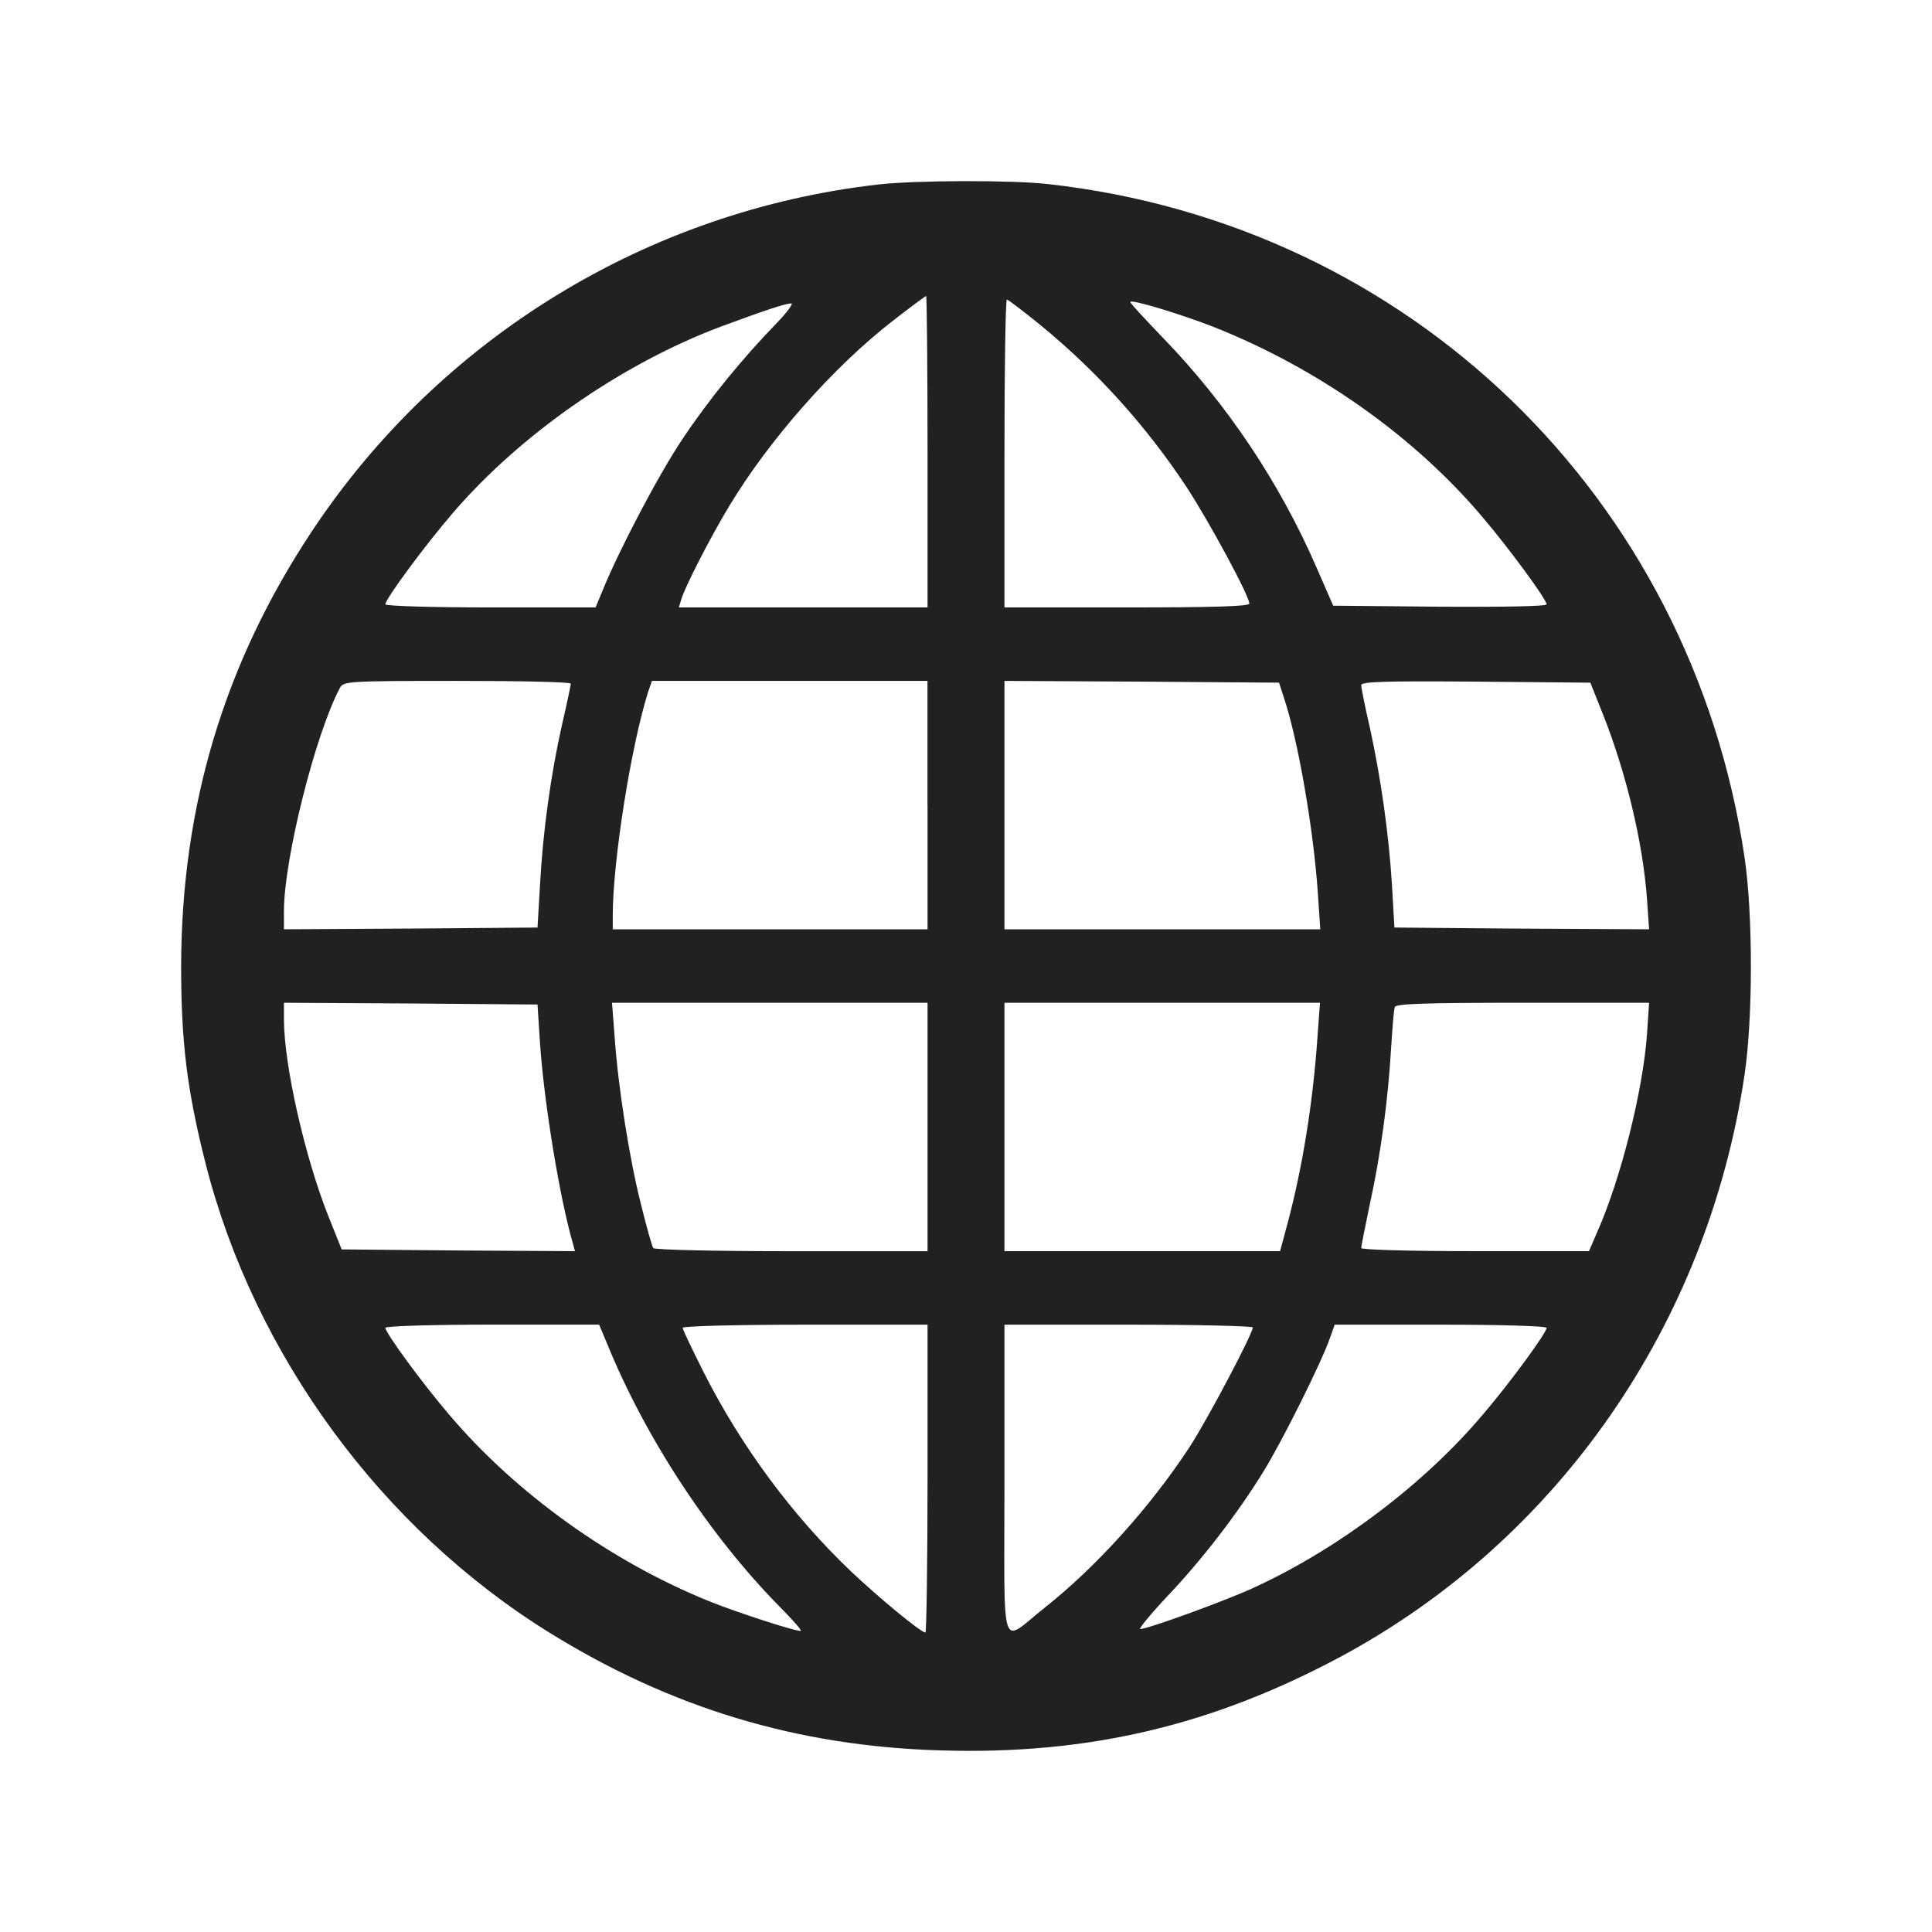 <svg version="1.1" xmlns="http://www.w3.org/2000/svg" width="32" height="32" viewBox="0 0 32 32">
  <g fill="none" fill-rule="evenodd">
    <path fill="#212121" fill-rule="nonzero" d="M 14.552 3.055 C 10.728 3.49 7.287 5.599 5.167 8.798 C 3.713 10.988 3.006 13.352 3 16.001 C 3 17.264 3.098 18.058 3.406 19.275 C 4.211 22.439 6.319 25.319 9.106 27.045 C 11.116 28.291 13.214 28.923 15.571 28.992 C 18.022 29.068 20.084 28.581 22.228 27.428 C 25.82 25.487 28.282 21.929 28.896 17.797 C 29.035 16.852 29.035 15.149 28.896 14.204 C 28.009 8.23 23.346 3.716 17.361 3.049 C 16.747 2.98 15.171 2.986 14.552 3.055 Z M 15.363 7.482 L 15.363 10.061 L 13.3 10.061 L 11.244 10.061 L 11.284 9.928 C 11.348 9.713 11.765 8.902 12.072 8.392 C 12.738 7.285 13.804 6.074 14.801 5.303 C 15.085 5.083 15.328 4.903 15.34 4.903 C 15.351 4.904 15.363 6.063 15.363 7.482 Z M 17.24 5.39 C 18.172 6.155 18.983 7.054 19.65 8.062 C 20.026 8.636 20.693 9.87 20.693 9.997 C 20.693 10.044 20.078 10.061 18.665 10.061 L 16.637 10.061 L 16.637 7.511 C 16.637 6.109 16.654 4.961 16.678 4.961 C 16.695 4.962 16.95 5.153 17.24 5.39 Z M 20.084 5.408 C 21.816 6.092 23.415 7.216 24.556 8.566 C 25.008 9.099 25.616 9.928 25.616 10.009 C 25.616 10.044 24.881 10.055 23.849 10.049 L 22.082 10.032 L 21.804 9.395 C 21.191 7.987 20.321 6.689 19.261 5.594 C 18.966 5.286 18.722 5.026 18.722 5.003 C 18.723 4.95 19.511 5.187 20.084 5.408 Z M 12.866 5.35 C 12.292 5.941 11.73 6.631 11.307 7.268 C 10.913 7.853 10.265 9.088 9.992 9.754 L 9.865 10.061 L 8.127 10.061 C 7.154 10.061 6.383 10.038 6.383 10.009 C 6.383 9.922 7.032 9.041 7.501 8.496 C 8.619 7.193 10.305 6.022 11.944 5.408 C 12.651 5.147 12.993 5.031 13.103 5.025 C 13.15 5.019 13.04 5.17 12.866 5.35 Z M 9.454 11.324 C 9.454 11.347 9.39 11.655 9.309 12.002 C 9.123 12.825 8.99 13.787 8.944 14.662 L 8.903 15.363 L 6.806 15.38 L 4.703 15.392 L 4.703 15.091 C 4.703 14.227 5.225 12.153 5.63 11.394 C 5.688 11.284 5.758 11.278 7.571 11.278 C 8.608 11.278 9.454 11.295 9.454 11.324 Z M 15.363 13.335 L 15.363 15.392 L 12.756 15.392 L 10.149 15.392 L 10.149 15.172 C 10.149 14.262 10.45 12.367 10.734 11.463 L 10.798 11.278 L 13.08 11.278 L 15.362 11.278 L 15.362 13.335 Z M 21.26 11.539 C 21.498 12.24 21.758 13.747 21.828 14.796 L 21.868 15.392 L 19.25 15.392 L 16.637 15.392 L 16.637 13.335 L 16.637 11.278 L 18.908 11.29 L 21.185 11.307 L 21.26 11.539 Z M 26.549 11.828 C 26.937 12.808 27.209 13.949 27.279 14.882 L 27.314 15.392 L 25.205 15.381 L 23.096 15.363 L 23.056 14.668 C 23.004 13.828 22.876 12.907 22.691 12.061 C 22.61 11.713 22.546 11.388 22.546 11.348 C 22.546 11.29 22.94 11.278 24.446 11.29 L 26.341 11.307 L 26.549 11.828 Z M 8.944 17.275 C 9.013 18.284 9.274 19.86 9.489 20.596 L 9.523 20.723 L 7.594 20.712 L 5.659 20.694 L 5.439 20.144 C 5.051 19.171 4.703 17.641 4.703 16.881 L 4.703 16.609 L 6.806 16.621 L 8.903 16.638 L 8.944 17.275 Z M 15.363 18.666 L 15.363 20.724 L 13.109 20.724 C 11.812 20.724 10.838 20.7 10.821 20.672 C 10.798 20.643 10.705 20.306 10.612 19.93 C 10.427 19.194 10.236 18.006 10.178 17.143 L 10.137 16.609 L 12.75 16.609 L 15.363 16.609 L 15.363 18.666 Z M 21.822 17.171 C 21.747 18.266 21.573 19.339 21.324 20.271 L 21.202 20.723 L 18.92 20.723 L 16.637 20.723 L 16.637 18.666 L 16.637 16.609 L 19.25 16.609 L 21.863 16.609 L 21.822 17.171 Z M 27.279 17.136 C 27.21 18.075 26.845 19.53 26.451 20.416 L 26.318 20.723 L 24.435 20.723 C 23.323 20.723 22.546 20.7 22.546 20.671 C 22.546 20.642 22.61 20.324 22.686 19.958 C 22.871 19.118 22.992 18.197 23.039 17.391 C 23.062 17.038 23.085 16.719 23.103 16.679 C 23.12 16.626 23.589 16.609 25.217 16.609 L 27.314 16.609 L 27.279 17.136 Z M 10.05 22.242 C 10.687 23.812 11.753 25.435 12.924 26.623 C 13.126 26.825 13.277 26.999 13.265 27.011 C 13.236 27.04 12.228 26.716 11.753 26.524 C 10.126 25.869 8.544 24.734 7.443 23.435 C 6.991 22.908 6.383 22.074 6.383 21.993 C 6.383 21.964 7.148 21.94 8.156 21.94 L 9.923 21.94 L 10.05 22.242 Z M 15.363 24.49 C 15.363 25.892 15.345 27.04 15.328 27.04 C 15.253 27.04 14.552 26.46 14.094 26.026 C 13.126 25.104 12.275 23.957 11.649 22.717 C 11.464 22.346 11.307 22.022 11.307 21.993 C 11.307 21.964 12.211 21.941 13.335 21.941 L 15.363 21.941 L 15.363 24.49 Z M 20.75 21.987 C 20.75 22.091 19.997 23.517 19.702 23.969 C 19.053 24.959 18.161 25.95 17.304 26.628 C 16.55 27.225 16.637 27.492 16.637 24.519 L 16.637 21.941 L 18.694 21.941 C 19.823 21.94 20.75 21.964 20.75 21.987 Z M 25.617 21.993 C 25.617 22.074 25.008 22.908 24.556 23.435 C 23.601 24.565 22.199 25.632 20.802 26.281 C 20.351 26.495 19.012 26.982 18.885 26.982 C 18.856 26.982 19.053 26.739 19.331 26.443 C 19.91 25.834 20.495 25.075 20.93 24.368 C 21.231 23.882 21.886 22.572 22.031 22.155 L 22.106 21.941 L 23.861 21.941 C 24.858 21.94 25.617 21.964 25.617 21.993 Z"/>
  </g>
</svg>